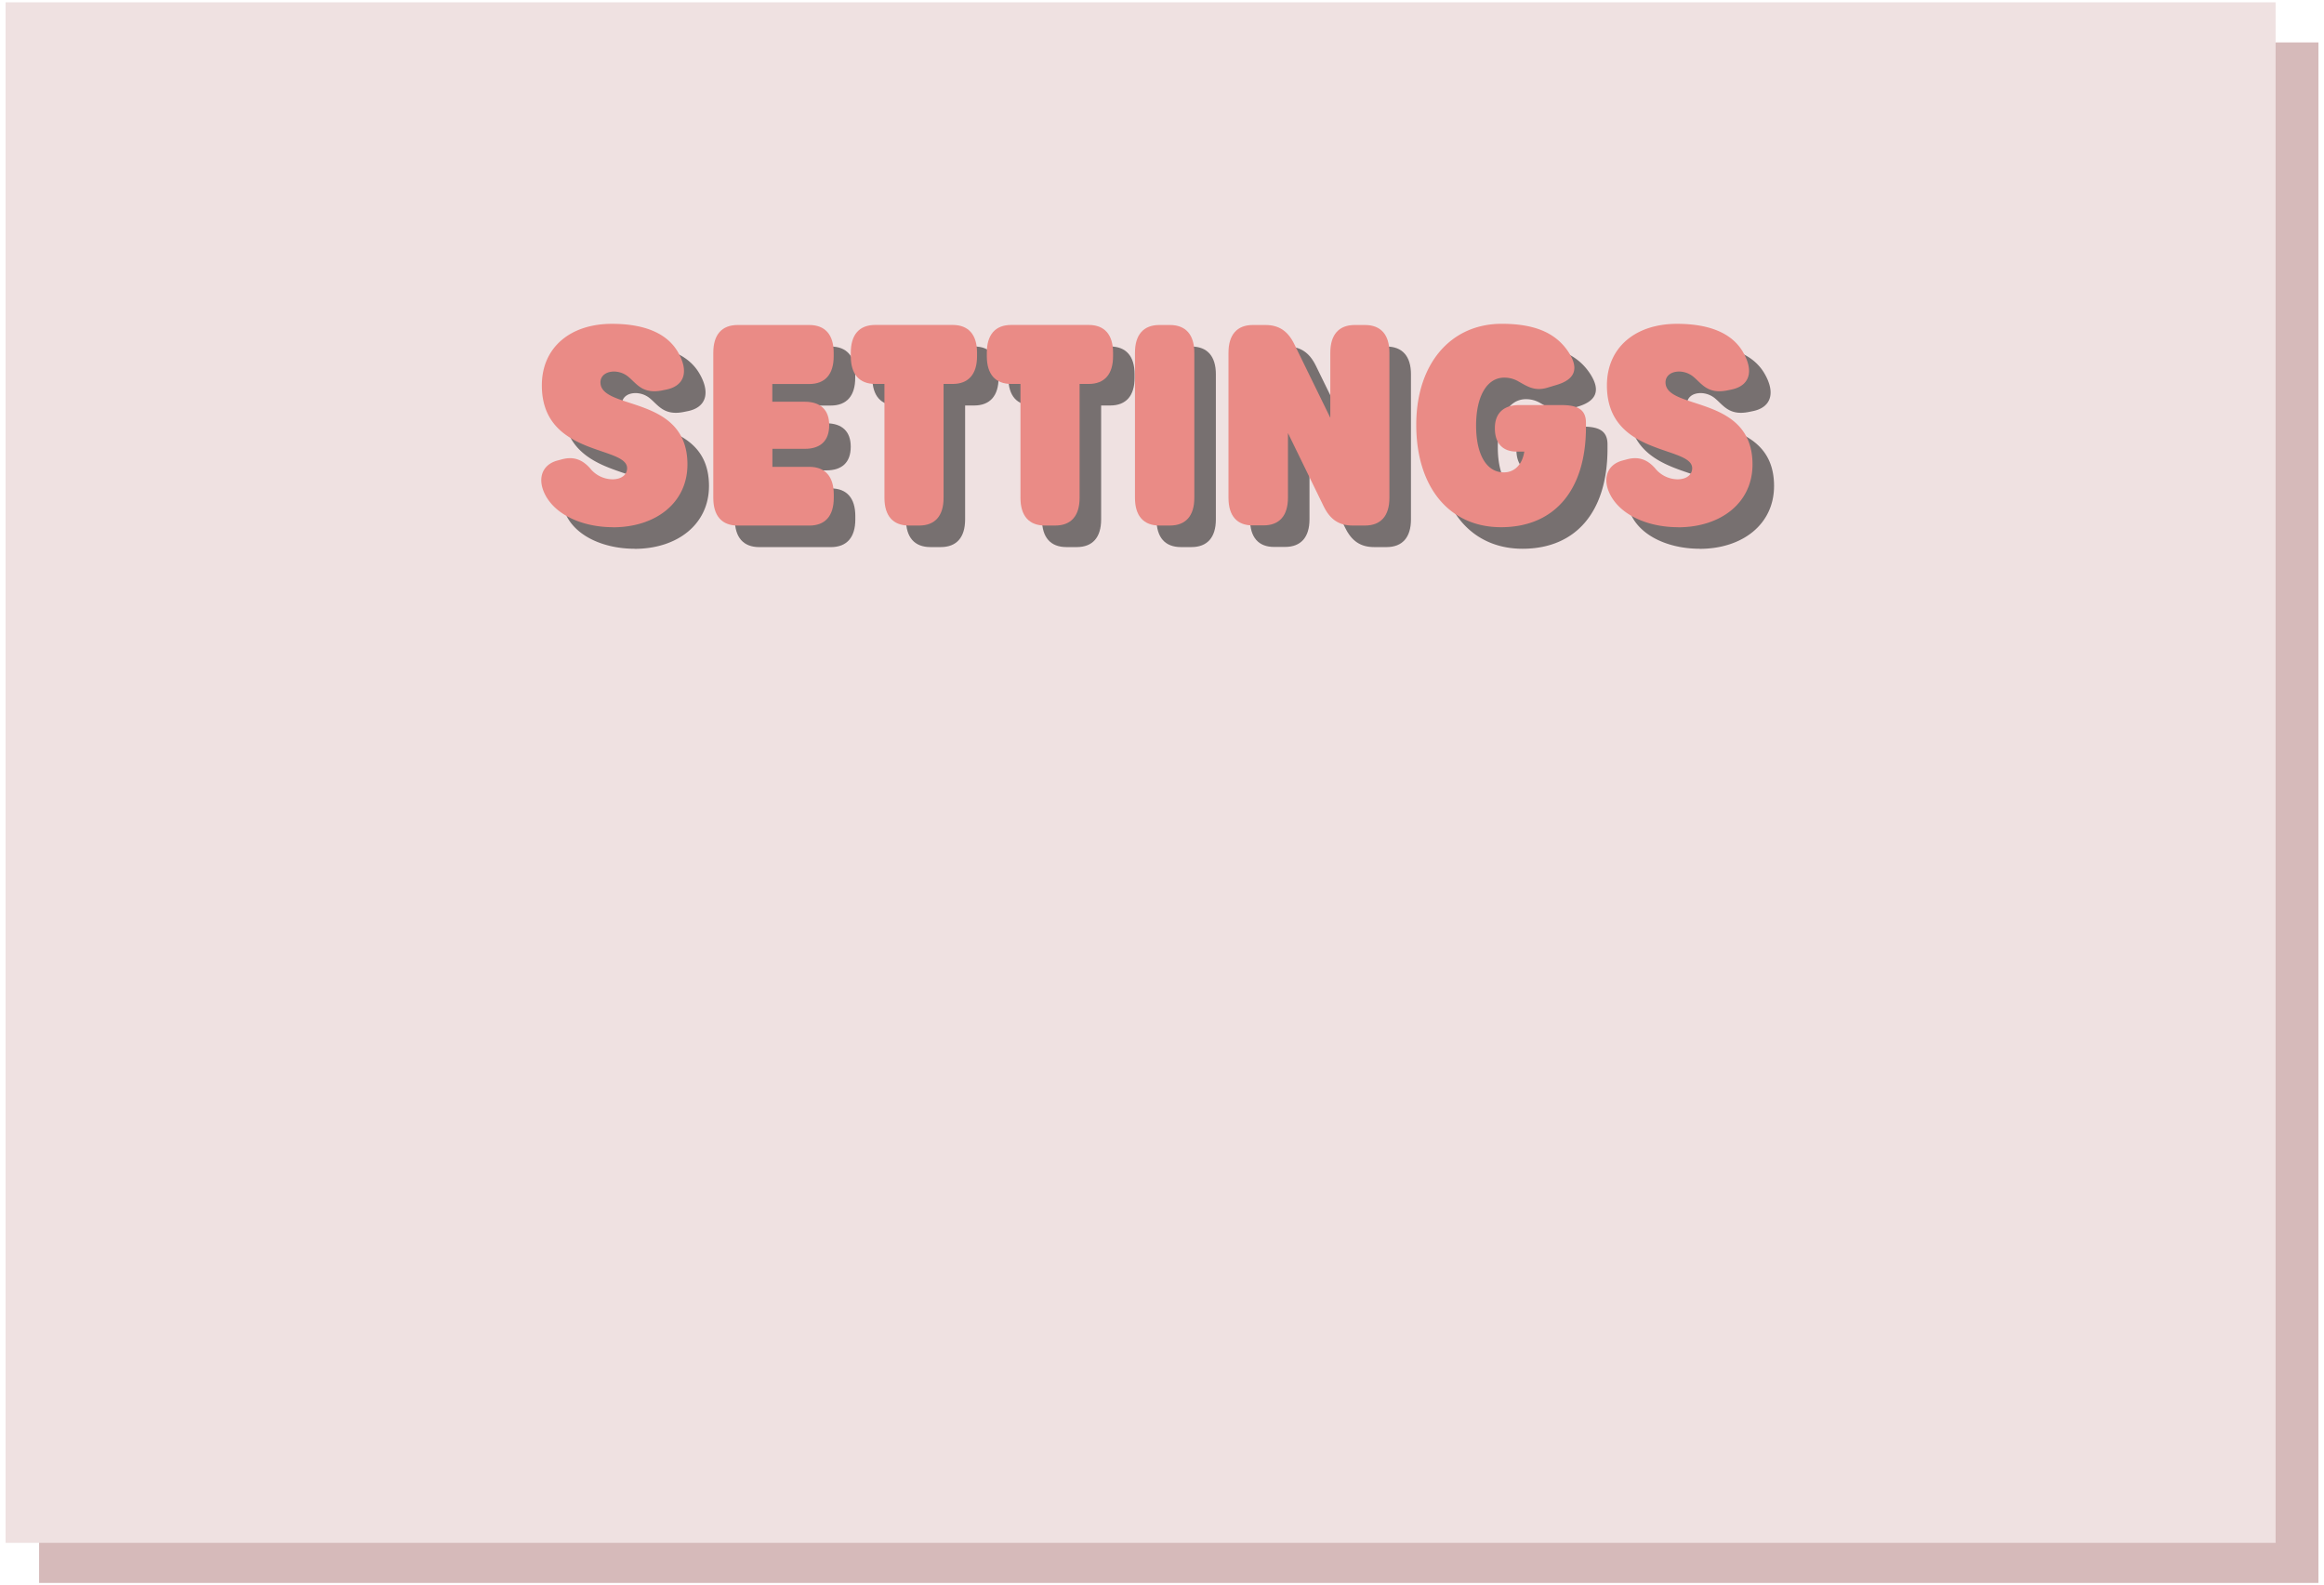 <svg id="Layer_1" data-name="Layer 1" xmlns="http://www.w3.org/2000/svg" width="755" height="515" viewBox="0 0 755 515">
  <defs>
    <style>
      .cls-1 {
        fill: #d6baba;
      }

      .cls-2 {
        fill: #efe1e1;
      }

      .cls-3 {
        opacity: 0.5;
      }

      .cls-4 {
        fill: #ea8b86;
      }
    </style>
  </defs>
  <g>
    <rect class="cls-1" x="12.7" y="13.78" width="740.49" height="500.46"/>
    <rect class="cls-2" x="1.81" y="0.76" width="737.47" height="500.46"/>
  </g>
  <g>
    <g class="cls-3">
      <g>
        <path d="M206.13,178.27c-9.14,0-18.08-3.49-21.81-10.16-3-5.44-1.26-10.14,3.73-11.49l1.46-.39c4.26-1.16,7,.46,9.17,2.88a9.44,9.44,0,0,0,7.29,3.6c2.86,0,4.76-1.44,4.76-3.6,0-7.38-27.7-3.78-27.7-26.91,0-12.3,9.24-20,22.77-20,10.08,0,17.73,2.8,21.42,9.14s2.12,11-3.71,12.21l-1.27.26c-6.34,1.31-8.28-2-10.89-4.22a7.41,7.41,0,0,0-4.83-1.89c-2.66,0-4.45,1.41-4.45,3.51,0,9.18,28.26,3.94,28.26,26.67,0,12.49-10.32,20.42-24.2,20.42Z"/>
        <path d="M238.73,168.73V121.58c0-5.85,2.77-9,7.93-9H269.9c5.16,0,7.94,3.15,7.94,9v1.17c0,5.85-2.78,9-7.94,9h-12v5.76h10.55c5.15,0,7.93,2.7,7.93,7.56v.09c0,5-2.78,7.65-7.93,7.65H257.93v5.85h12c5.16,0,7.94,3.15,7.94,9v1.08c0,5.86-2.78,9-7.94,9H246.66C241.5,177.73,238.73,174.59,238.73,168.73Z"/>
        <path d="M294.33,168.73v-37h-3c-5.16,0-7.93-3.15-7.93-9v-1.17c0-5.85,2.77-9,7.93-9h25.15c5.15,0,7.93,3.15,7.93,9v1.17c0,5.85-2.78,9-7.93,9h-2.94v37c0,5.86-2.77,9-7.93,9h-3.33C297.11,177.73,294.33,174.59,294.33,168.73Z"/>
        <path d="M338.52,168.73v-37h-3c-5.15,0-7.93-3.15-7.93-9v-1.17c0-5.85,2.78-9,7.93-9h25.15c5.16,0,7.93,3.15,7.93,9v1.17c0,5.85-2.77,9-7.93,9h-2.94v37c0,5.86-2.77,9-7.93,9h-3.33C341.29,177.73,338.52,174.59,338.52,168.73Z"/>
        <path d="M375.72,168.73V121.58c0-5.85,2.78-9,7.93-9h3.41c5.16,0,7.94,3.15,7.94,9v47.15c0,5.86-2.78,9-7.94,9h-3.41C378.5,177.73,375.72,174.59,375.72,168.73Z"/>
        <path d="M406.1,168.73V121.58c0-5.85,2.78-9,7.93-9h4.05c4.36,0,7.3,1.89,9.44,6.3l11.66,23.85V121.58c0-5.85,2.78-9,7.93-9h3.33c5.16,0,7.94,3.15,7.94,9v47.15c0,5.86-2.78,9-7.94,9h-4c-4.36,0-7.3-1.88-9.44-6.29l-11.58-23.76v21c0,5.86-2.78,9-7.94,9H414C408.88,177.73,406.1,174.59,406.1,168.73Z"/>
        <path d="M467.1,145c0-19.89,11.26-32.81,27.76-32.81,10.08,0,17.54,2.57,21.9,9.5,3.33,5.31,1.67,8.64-4,10.35l-3,.9c-4.13,1.26-6.59-.45-9.36-2a9,9,0,0,0-4.68-1.26c-5.64,0-9.13,6.12-9.13,15.57s3.42,15.21,9,15.21c3.49,0,6-2.52,6.66-6.75H499.7c-4.52,0-7.06-2.7-7.06-7.56v-.09c0-4.77,2.78-7.47,7.94-7.47h13.56c5,0,8.09,1.17,8.09,5.76v1.44c0,20.52-10.31,32.48-27.6,32.48C477.89,178.27,467.1,165.31,467.1,145Z"/>
        <path d="M552.14,178.27c-9.14,0-18.08-3.49-21.81-10.16-3-5.44-1.26-10.14,3.73-11.49l1.46-.39c4.26-1.16,7,.46,9.16,2.88a9.48,9.48,0,0,0,7.3,3.6c2.86,0,4.76-1.44,4.76-3.6,0-7.38-27.7-3.78-27.7-26.91,0-12.3,9.24-20,22.77-20,10.08,0,17.73,2.8,21.42,9.14s2.12,11-3.72,12.21l-1.26.26c-6.34,1.31-8.28-2-10.89-4.22a7.42,7.42,0,0,0-4.84-1.89c-2.65,0-4.44,1.41-4.44,3.51,0,9.18,28.26,3.94,28.26,26.67,0,12.49-10.32,20.42-24.2,20.42Z"/>
      </g>
    </g>
    <g>
      <path class="cls-4" d="M199.13,171.27c-9.14,0-18.08-3.49-21.81-10.16-3-5.44-1.26-10.14,3.73-11.49l1.46-.39c4.26-1.16,7,.46,9.17,2.88a9.44,9.44,0,0,0,7.29,3.6c2.86,0,4.76-1.44,4.76-3.6,0-7.38-27.7-3.78-27.7-26.91,0-12.3,9.24-20,22.77-20,10.08,0,17.73,2.8,21.42,9.14s2.12,11-3.71,12.21l-1.27.26c-6.34,1.31-8.28-2-10.89-4.22a7.41,7.41,0,0,0-4.83-1.89c-2.66,0-4.45,1.41-4.45,3.51,0,9.18,28.26,3.94,28.26,26.67,0,12.49-10.32,20.42-24.2,20.42Z"/>
      <path class="cls-4" d="M231.73,161.73V114.58c0-5.85,2.77-9,7.93-9H262.9c5.16,0,7.94,3.15,7.94,9v1.17c0,5.85-2.78,9-7.94,9h-12v5.76h10.55c5.15,0,7.93,2.7,7.93,7.56v.09c0,5-2.78,7.65-7.93,7.65H250.93v5.85h12c5.16,0,7.94,3.15,7.94,9v1.08c0,5.86-2.78,9-7.94,9H239.66C234.5,170.73,231.73,167.59,231.73,161.73Z"/>
      <path class="cls-4" d="M287.33,161.73v-37h-3c-5.16,0-7.93-3.15-7.93-9v-1.17c0-5.85,2.77-9,7.93-9h25.15c5.15,0,7.93,3.15,7.93,9v1.17c0,5.85-2.78,9-7.93,9h-2.94v37c0,5.86-2.77,9-7.93,9h-3.33C290.11,170.73,287.33,167.59,287.33,161.73Z"/>
      <path class="cls-4" d="M331.52,161.73v-37h-3c-5.15,0-7.93-3.15-7.93-9v-1.17c0-5.85,2.78-9,7.93-9h25.15c5.16,0,7.93,3.15,7.93,9v1.17c0,5.85-2.77,9-7.93,9h-2.94v37c0,5.86-2.77,9-7.93,9h-3.33C334.29,170.73,331.52,167.59,331.52,161.73Z"/>
      <path class="cls-4" d="M368.72,161.73V114.58c0-5.85,2.78-9,7.93-9h3.41c5.16,0,7.94,3.15,7.94,9v47.15c0,5.86-2.78,9-7.94,9h-3.41C371.5,170.73,368.72,167.59,368.72,161.73Z"/>
      <path class="cls-4" d="M399.1,161.73V114.58c0-5.85,2.78-9,7.93-9h4.05c4.36,0,7.3,1.89,9.44,6.3l11.66,23.85V114.58c0-5.85,2.78-9,7.93-9h3.33c5.16,0,7.94,3.15,7.94,9v47.15c0,5.86-2.78,9-7.94,9h-4c-4.36,0-7.3-1.88-9.44-6.29l-11.58-23.76v21c0,5.86-2.78,9-7.94,9H407C401.88,170.73,399.1,167.59,399.1,161.73Z"/>
      <path class="cls-4" d="M460.1,138c0-19.89,11.26-32.81,27.76-32.81,10.08,0,17.54,2.57,21.9,9.5,3.33,5.31,1.67,8.64-4.05,10.35l-3,.9c-4.13,1.26-6.59-.45-9.36-2a9,9,0,0,0-4.68-1.26c-5.64,0-9.13,6.12-9.13,15.57s3.42,15.21,9,15.21c3.49,0,6-2.52,6.66-6.75H492.7c-4.52,0-7.06-2.7-7.06-7.56v-.09c0-4.77,2.78-7.47,7.94-7.47h13.56c5,0,8.09,1.17,8.09,5.76v1.44c0,20.52-10.31,32.48-27.6,32.48C470.89,171.27,460.1,158.31,460.1,138Z"/>
      <path class="cls-4" d="M545.14,171.27c-9.14,0-18.08-3.49-21.81-10.16-3-5.44-1.26-10.14,3.73-11.49l1.46-.39c4.26-1.16,7,.46,9.16,2.88a9.48,9.48,0,0,0,7.3,3.6c2.86,0,4.76-1.44,4.76-3.6,0-7.38-27.7-3.78-27.7-26.91,0-12.3,9.24-20,22.77-20,10.08,0,17.73,2.8,21.42,9.14s2.12,11-3.72,12.21l-1.26.26c-6.34,1.31-8.28-2-10.89-4.22a7.42,7.42,0,0,0-4.84-1.89c-2.65,0-4.44,1.41-4.44,3.51,0,9.18,28.26,3.94,28.26,26.67,0,12.49-10.32,20.42-24.2,20.42Z"/>
    </g>
  </g>
</svg>
